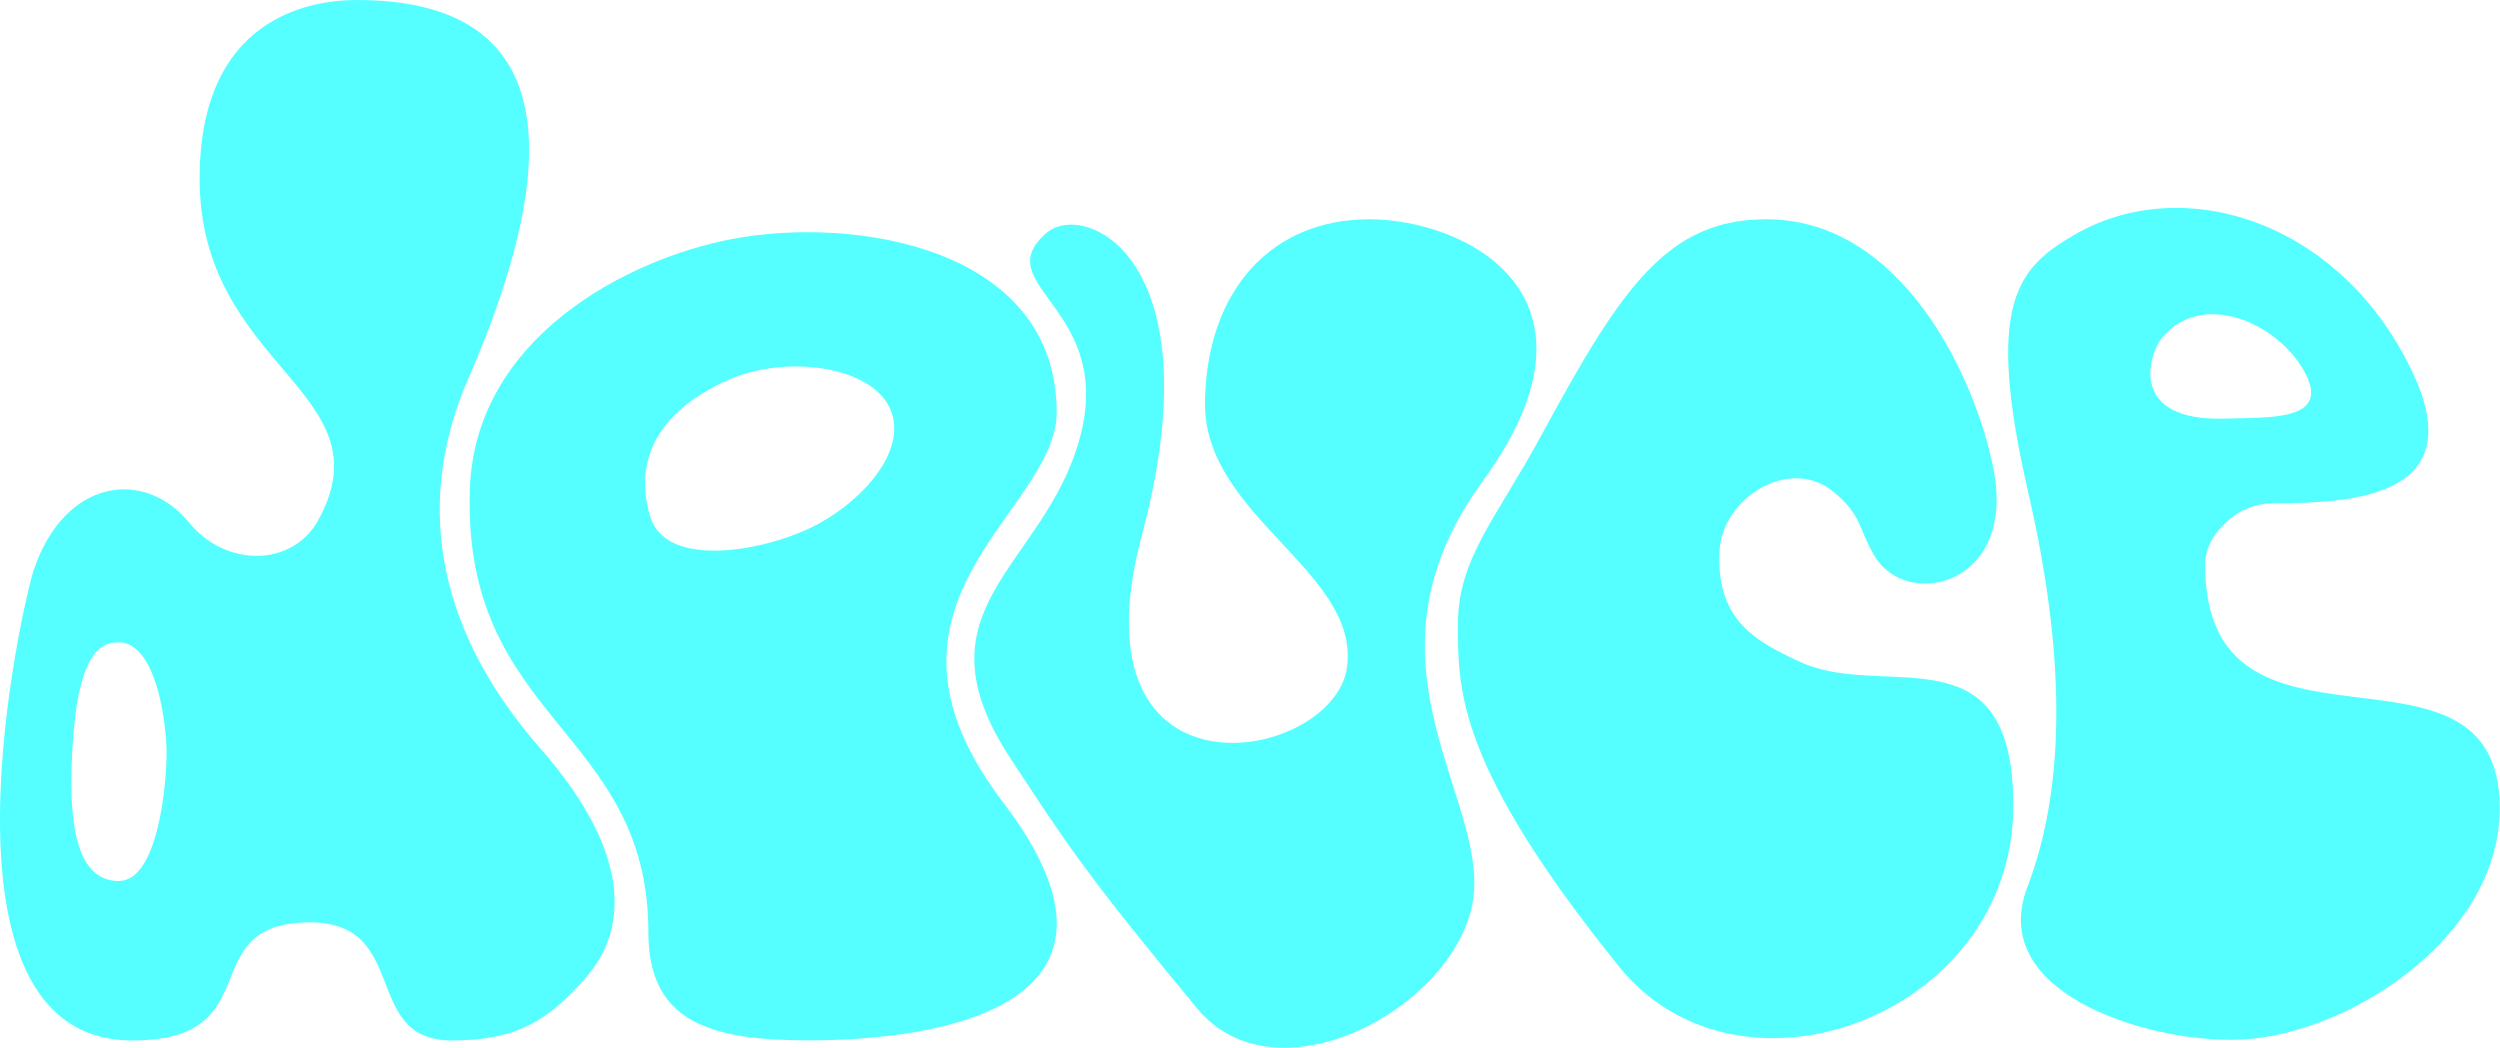 <?xml version="1.0" encoding="utf-8"?>
<!-- Generator: Adobe Illustrator 28.0.0, SVG Export Plug-In . SVG Version: 6.00 Build 0)  -->
<svg version="1.1" id="Calque_1" xmlns="http://www.w3.org/2000/svg" xmlns:xlink="http://www.w3.org/1999/xlink" x="0px" y="0px"
	 viewBox="0 0 2571 1077.6" style="enable-background:new 0 0 2571 1077.6;" xml:space="preserve">
<style type="text/css">
	.st0{fill:#55FFFF;}
</style>
<path class="st0" d="M1075.5,240.1c39.3-35.1,175.1,24.8,98.8,310.3c-76.3,285.5,198,234.1,211,135.6s-147.7-155.3-146.1-272.2
	S1309,225.5,1408,225.5s256.4,78,116.9,269.2s13,331.3-11.4,438.4c-24.3,107.1-202.2,200.7-282.4,103.9
	C1116,898.1,1097,868,1039,779.7c-101.4-154.6,33.8-195.4,70.9-327.2C1148.2,316.6,1014.7,294.2,1075.5,240.1"/>
<path class="st0" d="M2267.8,581.1c0-15.8,7.1-30,18.3-40.5c12.8-14.1,31.1-23,51.6-23c82.9,0,203.8-7.1,143.3-134.9
	c-52.6-111.2-150.6-168.9-243.1-168.9c-37.1,0-73.3,9.3-105.4,28.1c-57.4,33.8-91.7,69.1-46.5,265.3c36.6,158.7,40.3,297-1,404.9
	s117.8,157.2,207.9,157.2l0,0c1.1,0,2.3,0,3.4,0c110,0,274.4-101.4,274.4-238C2571,632.8,2267.8,807.1,2267.8,581.1L2267.8,581.1z
	 M2224.8,345.7c41.6-47.2,118.2-13.3,145.5,37.3c27.2,50.5-37.1,46-82.1,47.5C2188.2,433.7,2208.8,363.9,2224.8,345.7L2224.8,345.7z
	"/>
<path class="st0" d="M555.7,769.7c-115.6-132-124.7-264.1-74.5-379.4C623.8,62.8,497.1,0,367.1,0C317,0,205.3,19.2,205.3,183.8
	c0,194.6,194.7,218.7,122,351.1c-26.7,48.6-95.4,48.5-132.7,2.7c-45.7-56.1-128.1-45.9-160,48.8C24.5,616.1-81.4,1070,136.1,1070
	c140.7,0,63.9-116,175.2-121.3C425,943.1,369,1070,464.7,1070c65.8,0,99.7-20.1,139.2-66.3C640.6,960.7,656.5,884.7,555.7,769.7
	L555.7,769.7z M122.2,906c-40,0-55-48.7-46.6-152.1c7.3-89.8,32.8-93.3,46.6-93.3c37.6,0,49.1,80.1,49.1,113.8
	C171.3,808,162.2,906,122.2,906z"/>
<path class="st0" d="M1086.7,423.6c-0.4-169-207.7-202-334.3-177.7c-109,20.9-263.9,102.3-269.2,256.9
	C475,741.7,666.8,749.7,666.8,959c0,92.8,64.7,110.9,164.8,110.9c138.9,0,358.4-37,200.1-244.6C873.4,617.8,1087,527.1,1086.7,423.6
	L1086.7,423.6z M832.8,543.2c-50.9,24.2-148.9,41.6-164.5-12.9c-25.7-89.6,56.1-128.7,80.8-139.7c57.5-25.6,145.6-15.1,166,29.1
	C935.5,464,883.7,519,832.8,543.2z"/>
<path class="st0" d="M1856.5,683c-51.3-22.8-91.2-44.8-88.2-115.6c2.4-55.4,72.5-99.3,117.8-61.2c25.3,21.3,25.1,33,36.5,56.2
	c1.4,2.8,3,5.6,4.7,8.5c32,56.7,146.2,32.9,122.9-88c-17.6-91.5-92.6-257.4-233.6-257.4c-100.8,0-148.1,68.1-230.6,220.6
	c-48.1,88.8-86.7,128.2-86.7,196.4s-0.1,145.7,165.5,351.3c124.7,154.9,405.7,49.9,405.7-165.1
	C2070.6,648.1,1942.6,717.8,1856.5,683"/>
</svg>
